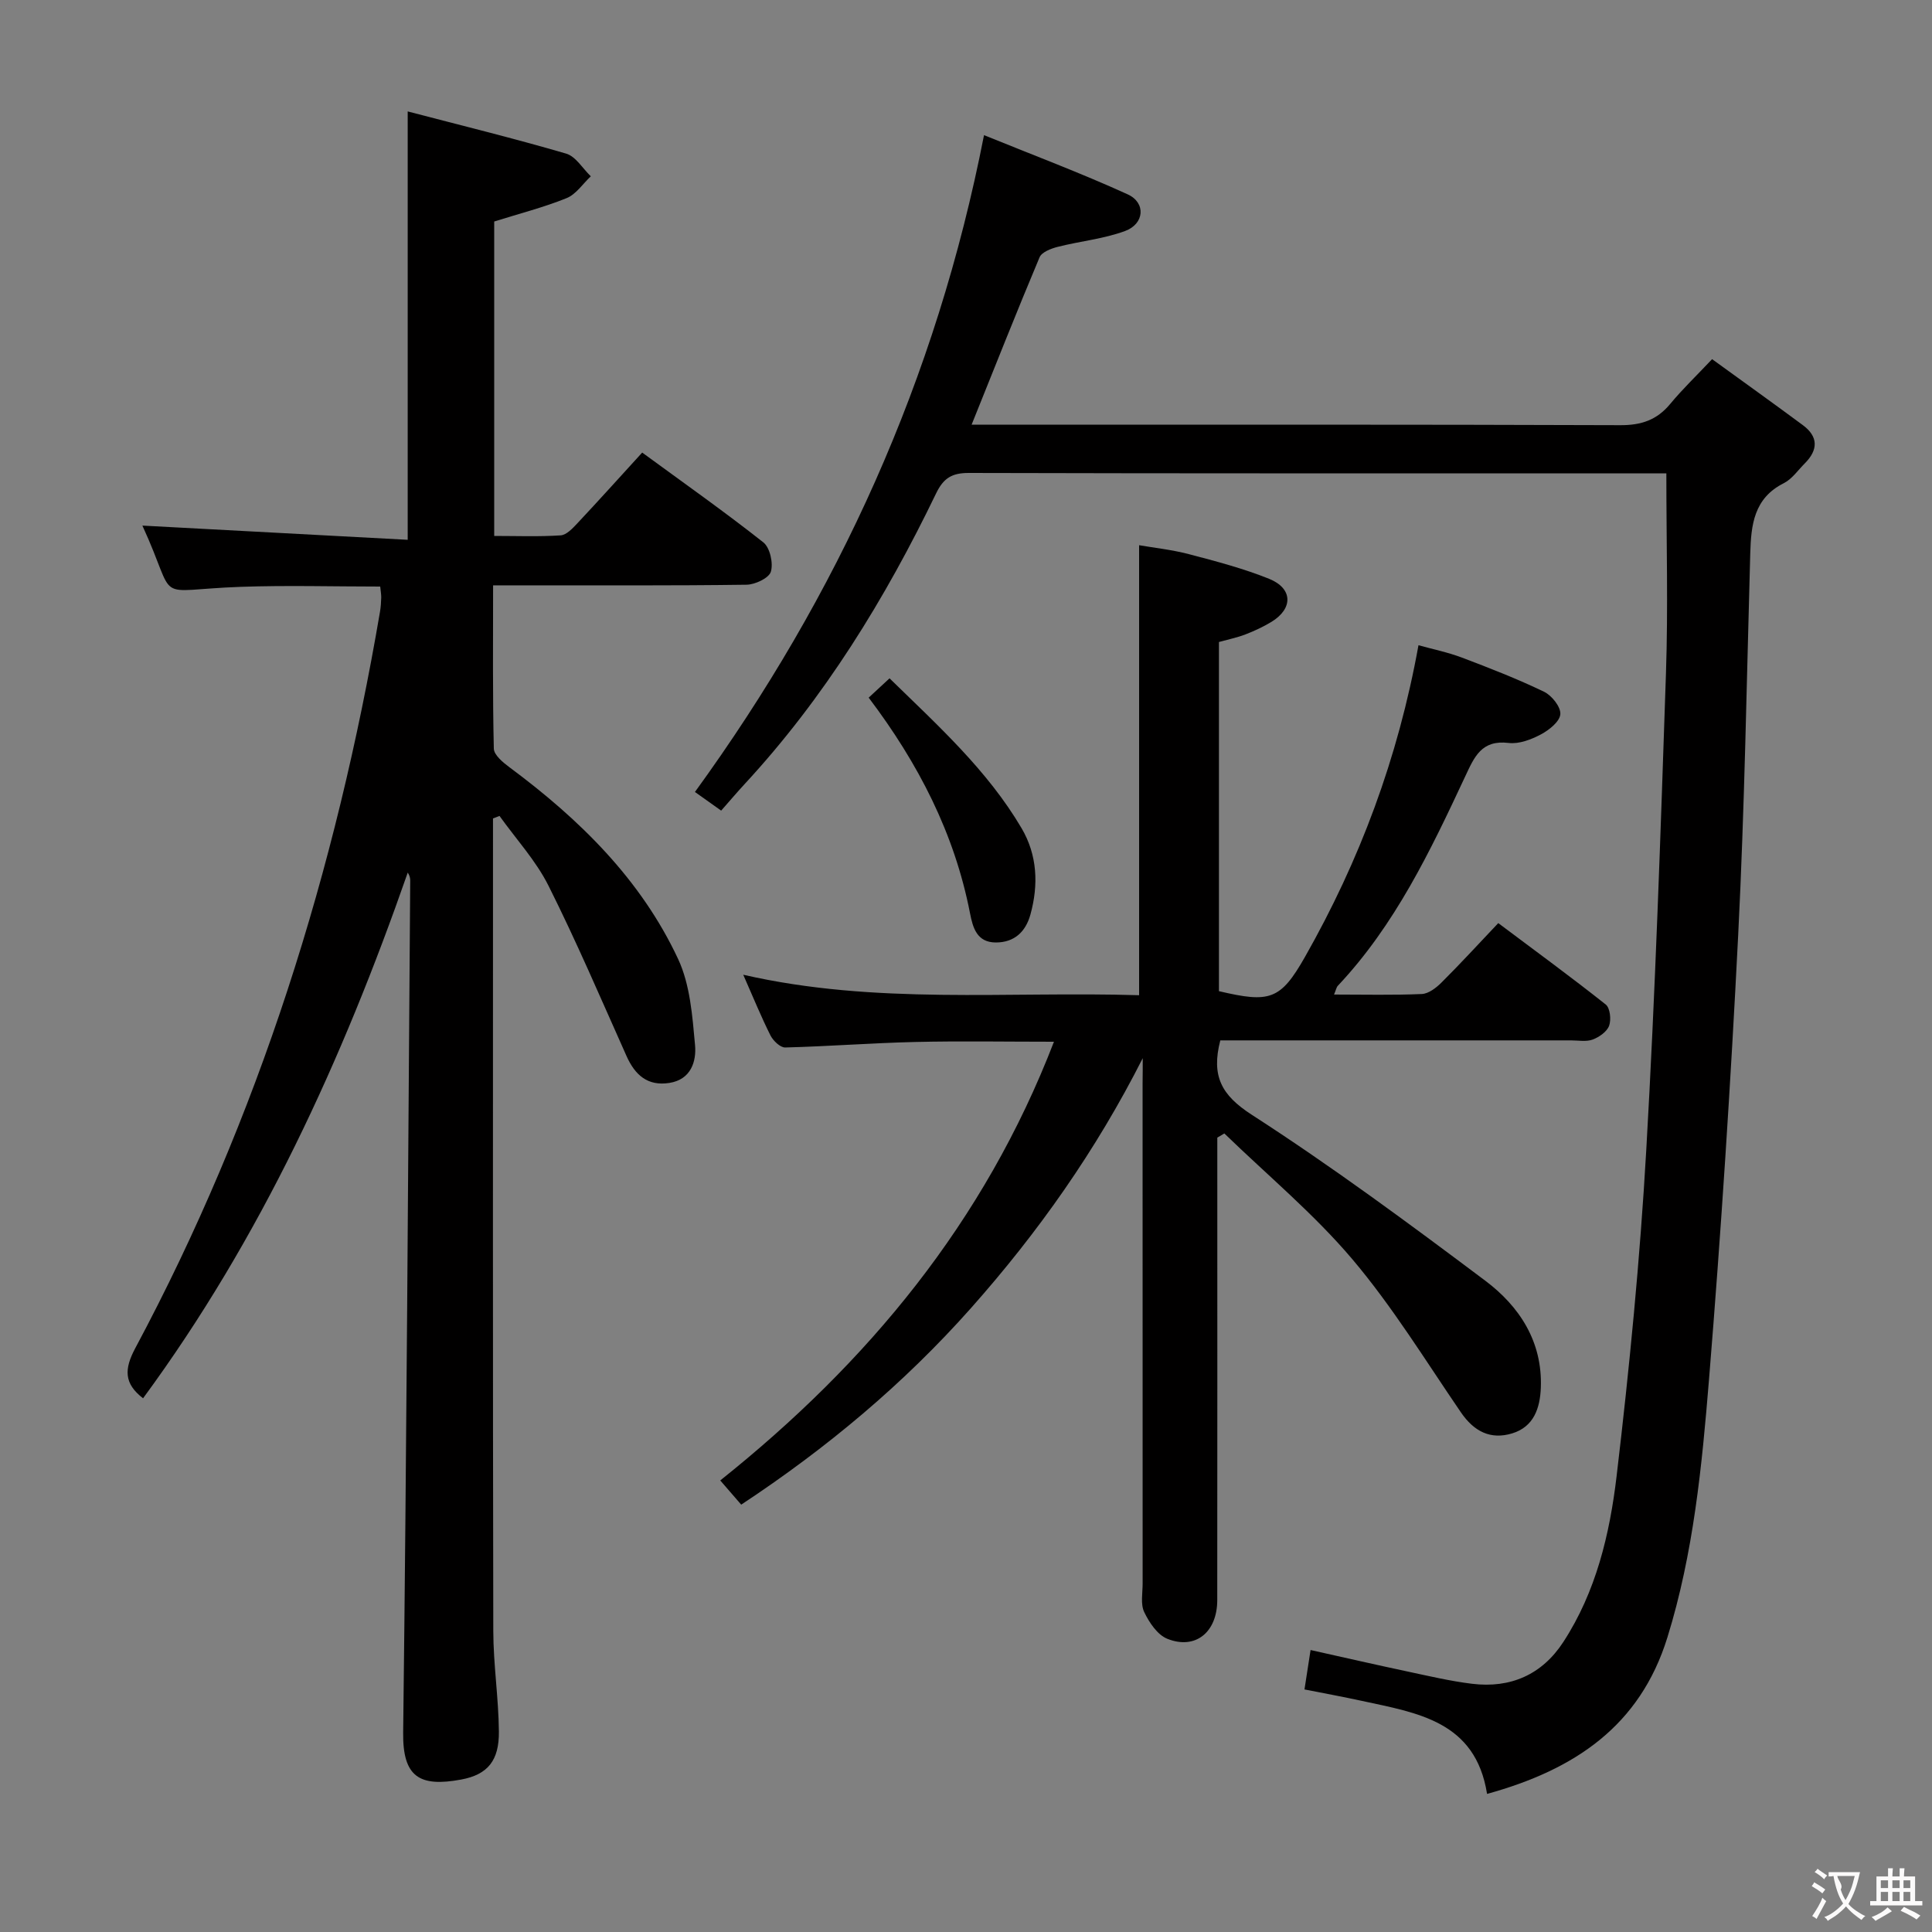 <svg enable-background="new 0 0 400 400" viewBox="0 0 400 400" xmlns="http://www.w3.org/2000/svg"><rect x="0" y="0" width="400" height="400" fill="#808080" stroke="none"/><g fill="#010000"><path d="m78.72 121.44c-9.7 0-19.33-.28-28.93.06-18.72.67-12.74 3.77-20.31-12.68 18.03.97 36.32 1.94 54.93 2.94 0-29.82 0-58.66 0-88.69 11.12 2.91 22.02 5.58 32.79 8.73 2 .58 3.43 3.08 5.12 4.7-1.65 1.55-3.05 3.73-5.01 4.52-4.74 1.92-9.74 3.19-14.99 4.84v65.1c4.6 0 9.2.18 13.76-.12 1.22-.08 2.5-1.48 3.48-2.52 4.42-4.71 8.73-9.51 13.4-14.62 8.59 6.29 17.01 12.22 25.08 18.59 1.37 1.08 2.09 4.3 1.56 6.07-.39 1.32-3.26 2.68-5.04 2.7-15.49.21-30.99.12-46.49.13-1.79 0-3.59 0-5.98 0 0 11.59-.11 22.7.15 33.8.03 1.33 1.91 2.88 3.26 3.88 14.48 10.75 27.19 23.19 34.9 39.69 2.49 5.34 2.95 11.79 3.5 17.8.31 3.38-.83 7.15-5.32 7.85-4.51.7-7.11-1.64-8.87-5.58-5.28-11.81-10.37-23.72-16.16-35.27-2.61-5.2-6.71-9.64-10.13-14.43-.45.17-.9.35-1.35.52v4.22c0 54.66-.05 109.31.06 163.97.01 6.96 1.1 13.92 1.16 20.88.05 5.94-2.26 8.89-7.83 9.92-8.56 1.58-12.1-.49-11.99-9.71.71-58.79 1.02-117.59 1.46-176.39 0-.5-.07-.99-.51-1.68-13.5 38.72-30.42 75.69-54.8 108.84-3.98-3.06-3.92-6.05-1.62-10.36 25.62-47.9 41.57-99.05 50.67-152.46.17-.98.23-1.99.26-2.98.01-.64-.12-1.29-.21-2.26z"/><path d="m236.59 219.09c-9.65 19.07-21.64 36.06-35.58 51.76-13.91 15.66-29.81 28.96-47.55 40.67-1.32-1.52-2.6-3-4.34-5.01 30.53-24.37 54.67-53.42 69.09-90.83-9.96 0-19.35-.17-28.74.05-8.97.21-17.93.91-26.9 1.14-1.02.03-2.49-1.39-3.05-2.49-1.93-3.85-3.56-7.85-5.64-12.57 27.39 6.27 54.64 3.4 81.96 4.24 0-31.05 0-61.72 0-93.17 3.05.53 6.75.92 10.3 1.85 5.6 1.47 11.26 2.95 16.62 5.11 4.93 1.99 4.99 6.16.48 8.91-1.7 1.03-3.53 1.88-5.39 2.6-1.68.65-3.47 1.01-5.48 1.57v72.29c10.5 2.47 12.73 1.86 17.81-7.09 11.31-19.92 19.27-41.12 23.5-64.53 2.89.8 6.03 1.44 9 2.56 5.74 2.17 11.48 4.41 17 7.07 1.6.77 3.49 3.15 3.37 4.65-.12 1.53-2.33 3.28-4.02 4.18-2 1.06-4.52 2.03-6.67 1.77-5.64-.68-7.1 2.86-9.03 6.98-7.19 15.38-14.51 30.73-26.35 43.3-.29.31-.36.81-.78 1.81 6.31 0 12.24.15 18.16-.11 1.41-.06 2.99-1.28 4.09-2.38 3.89-3.87 7.6-7.92 11.75-12.3 7.79 5.84 15.14 11.21 22.26 16.86.89.71 1.15 3.13.69 4.39-.45 1.23-2.06 2.36-3.41 2.86-1.32.49-2.96.17-4.46.17-22.33 0-44.66 0-67 0-1.95 0-3.91 0-5.63 0-1.9 7.38.22 11.33 6.5 15.39 16.6 10.71 32.54 22.49 48.35 34.36 7.09 5.32 11.88 12.63 11.51 22.16-.16 4.22-1.44 8.08-5.91 9.45-4.51 1.38-7.93-.4-10.63-4.34-7.32-10.7-14.14-21.85-22.48-31.71-7.97-9.41-17.6-17.41-26.5-26.04-.49.29-.97.57-1.46.86v5.26c0 30.17.02 60.33-.01 90.5-.01 6.65-4.52 10.34-10.35 8-2.04-.82-3.74-3.37-4.77-5.52-.79-1.65-.33-3.92-.33-5.92-.01-34.5-.01-69-.01-103.49.03-1.75.03-3.51.03-5.27z"/><path d="m345 98c-2.79 0-5.61 0-8.44 0-45.32 0-90.64.04-135.97-.08-3.5-.01-5.25 1.06-6.78 4.23-10.53 21.82-23.12 42.32-39.66 60.2-1.57 1.7-3.07 3.47-4.84 5.48-2.2-1.56-3.9-2.78-5.43-3.86 29.64-40.83 49.97-85.44 59.85-135.99 10 4.07 20.03 7.83 29.75 12.26 3.81 1.74 3.47 6.11-.55 7.59-4.45 1.64-9.32 2.1-13.95 3.28-1.38.35-3.3 1.09-3.75 2.16-4.75 11.29-9.25 22.68-14.07 34.66h5.32c42.99 0 85.98-.06 128.97.1 4.36.02 7.59-1.07 10.35-4.4 2.54-3.07 5.44-5.84 8.67-9.27 6.51 4.72 12.69 9.14 18.79 13.66 3.23 2.39 3.18 5.13.41 7.91-1.41 1.41-2.64 3.24-4.34 4.1-6.22 3.12-6.79 8.63-6.96 14.59-.74 26.28-1.17 52.58-2.49 78.84-1.55 30.71-3.54 61.41-6.04 92.05-1.47 18-3.21 36.04-8.62 53.49-5.68 18.34-19.18 27.4-37.34 32.41-2.39-15.1-14.48-16.77-25.96-19.27-3.87-.84-7.77-1.56-11.84-2.36.41-2.64.78-5.05 1.26-8.16 6.85 1.53 13.55 3.06 20.27 4.49 4.37.93 8.74 1.96 13.17 2.5 7.96.97 14.48-1.89 18.88-8.64 6.79-10.41 9.62-22.36 11.04-34.35 2.66-22.43 4.85-44.95 6.14-67.5 1.89-32.87 2.97-65.79 4.08-98.7.46-13.58.08-27.19.08-41.42z"/><path d="m179.85 144.44c1.53-1.42 2.73-2.52 4.32-4 10 9.77 20.26 19.01 27.34 31.04 3.26 5.54 3.53 11.7 1.83 17.86-.98 3.55-3.3 5.78-7.14 5.79-3.96.01-4.79-3.09-5.37-6.06-3.21-16.5-10.68-31.01-20.98-44.63z"/></g><path d="m377.9 391.2c-.2.3-.4.5-.6.8-.7-.6-1.4-1-2.2-1.5.2-.3.4-.5.5-.8.6.4 1.4.8 2.3 1.5zm-1.8 6.1c-.2-.2-.5-.4-.9-.6.4-.6.8-1.2 1.2-1.9s.7-1.3.9-1.9c.3.3.5.5.8.7-.7 1.3-1.4 2.6-2 3.7zm2.2-9c-.3.3-.5.5-.6.8-.6-.6-1.3-1.1-2-1.5.3-.3.5-.5.6-.7.6.5 1.3.9 2 1.4zm.3.2v-.9h2 4.5c-.3 1.3-.6 2.5-1 3.6s-.9 2.1-1.4 3c.4.5 1 1 1.6 1.4s1.2.8 1.9 1.1c-.3.2-.5.4-.8.8-.4-.3-1-.7-1.6-1.2s-1.2-1.1-1.6-1.6c-.5.6-1.1 1.1-1.7 1.6s-1.4.9-2.1 1.4c-.1-.3-.3-.5-.7-.8.6-.2 1.2-.5 1.9-1s1.4-1.1 2-1.8c-.5-.8-.9-1.6-1.2-2.5s-.6-2-.8-3.2c-.4.1-.7.1-1 .1zm2.5 2.7c.3 1 .7 1.7 1 2.2.3-.5.6-1.1 1-2s.6-1.9.9-3h-3.2-.4c.1.9 1.3 1.8.7 2.8z" fill="#fbfafa"/><path d="m396.5 388.5v1.5 3.6h1.5v.9c-.4 0-1 0-1.7 0h-7.9c-.5 0-.9 0-1.2 0v-.9h1.3v-3.5c0-.7 0-1.2 0-1.6h2.4c0-.8 0-1.4 0-1.7h1c0 .3-.1.8-.1 1.7h1.5c0-.8 0-1.4 0-1.7h1c0 .3-.1.9-.1 1.7zm-8.2 9.2c-.2-.3-.5-.5-.8-.8.8-.3 1.4-.6 1.9-.9s1-.7 1.4-1.1c.3.3.6.5.9.8-1.6 1-2.8 1.6-3.4 2zm2.6-6.8v-1.6h-1.5v1.6zm0 2.7v-1.9h-1.5v1.9zm2.4-2.7v-1.6h-1.5v1.6zm0 2.7v-1.9h-1.5v1.9zm.2 2 .7-.8c.4.2.9.5 1.6.8s1.3.7 1.8 1c-.3.3-.5.5-.8.8-.4-.3-1.5-1-3.3-1.8zm2-4.7v-1.6h-1.4v1.6zm0 2.7v-1.9h-1.4v1.9z" fill="#fbfafa"/></svg>